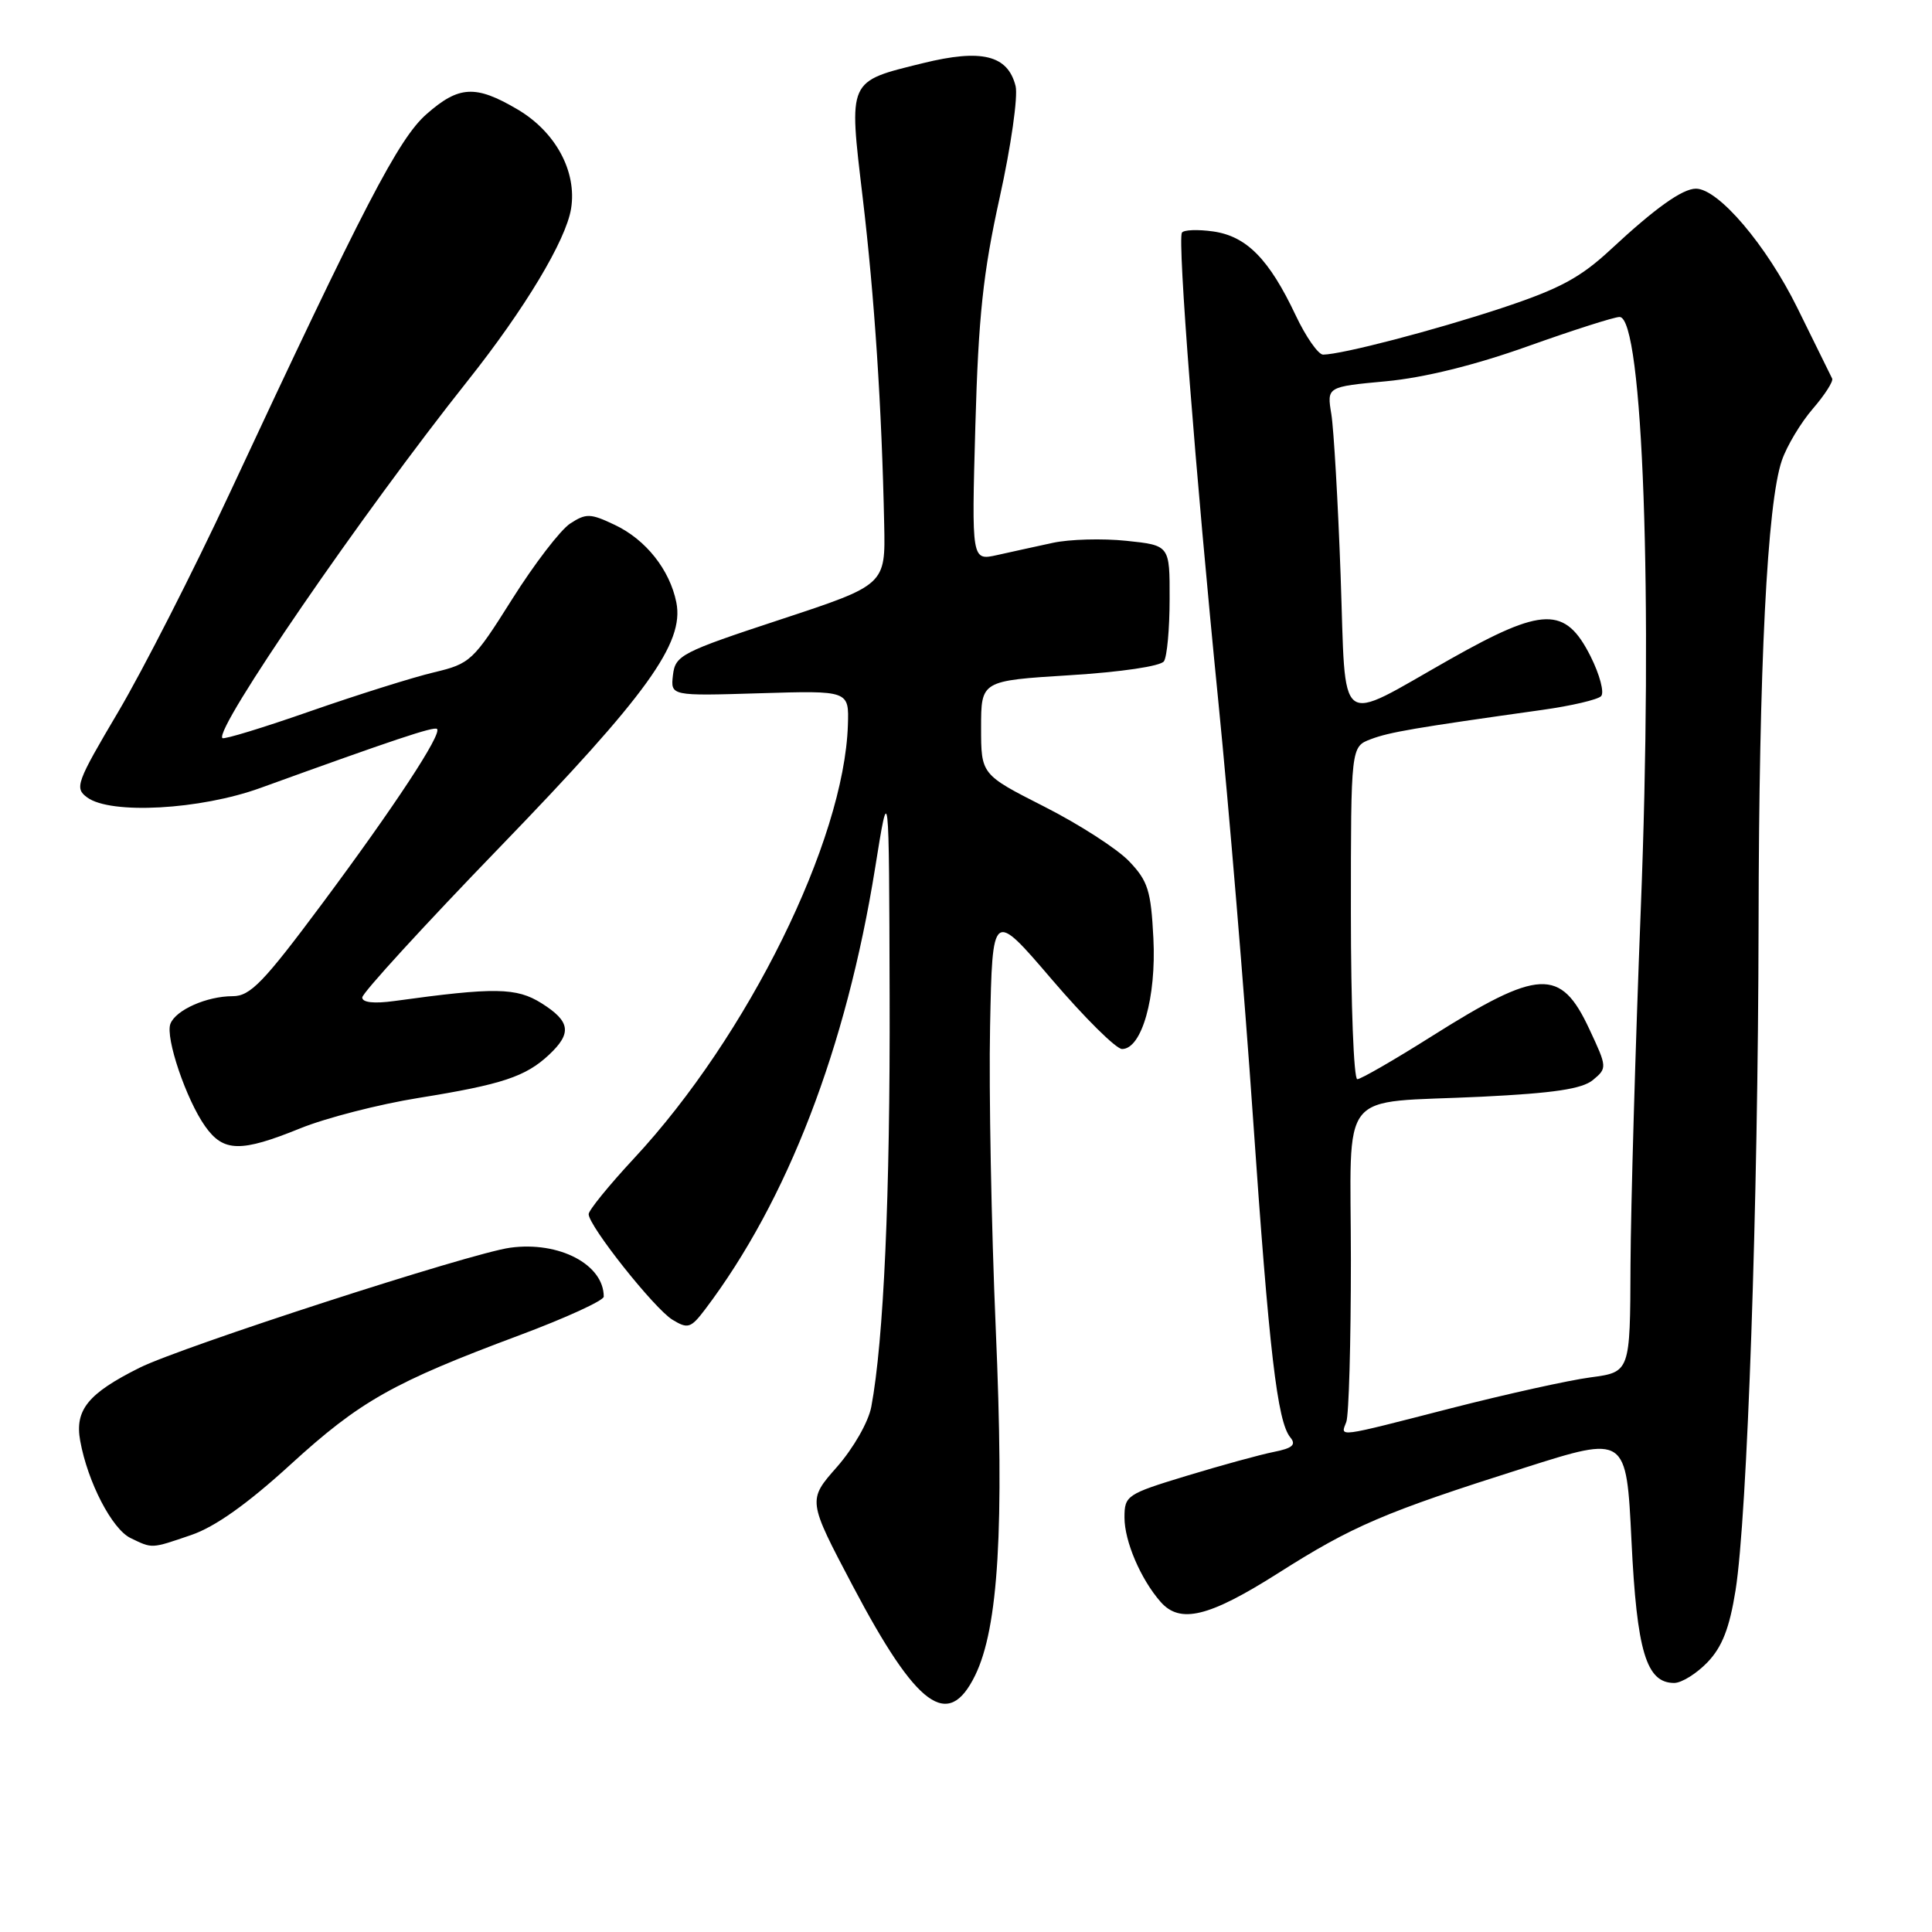 <?xml version="1.0" encoding="UTF-8" standalone="no"?>
<!DOCTYPE svg PUBLIC "-//W3C//DTD SVG 1.1//EN" "http://www.w3.org/Graphics/SVG/1.1/DTD/svg11.dtd" >
<svg xmlns="http://www.w3.org/2000/svg" xmlns:xlink="http://www.w3.org/1999/xlink" version="1.1" viewBox="0 0 256 256">
 <g >
 <path fill="currentColor"
d=" M 129.21 222.00 C 132.30 215.68 133.09 202.47 131.94 176.00 C 131.36 162.53 131.02 144.54 131.19 136.04 C 131.50 120.58 131.50 120.58 139.38 129.79 C 143.71 134.85 147.89 139.00 148.68 139.00 C 151.29 139.00 153.23 132.16 152.83 124.34 C 152.51 117.99 152.11 116.73 149.60 114.11 C 148.03 112.47 142.97 109.21 138.37 106.88 C 130.00 102.63 130.00 102.63 130.00 96.41 C 130.00 90.20 130.00 90.20 141.75 89.47 C 148.55 89.05 153.81 88.27 154.23 87.62 C 154.64 87.01 154.98 83.30 154.98 79.38 C 155.00 72.26 155.00 72.26 149.25 71.66 C 146.09 71.33 141.70 71.45 139.50 71.93 C 137.30 72.41 133.98 73.13 132.12 73.55 C 128.74 74.30 128.74 74.30 129.24 56.40 C 129.65 41.90 130.26 36.16 132.46 26.19 C 133.96 19.41 134.91 12.76 134.57 11.40 C 133.54 7.30 130.07 6.45 122.29 8.37 C 112.27 10.84 112.45 10.45 114.31 26.17 C 115.88 39.37 116.84 54.02 117.16 69.50 C 117.33 77.50 117.33 77.50 103.41 82.09 C 90.27 86.42 89.48 86.83 89.17 89.45 C 88.85 92.22 88.85 92.22 100.67 91.86 C 112.50 91.50 112.50 91.50 112.35 96.07 C 111.86 111.40 99.09 137.28 84.02 153.48 C 80.71 157.04 78.00 160.37 78.00 160.88 C 78.00 162.44 86.71 173.41 89.10 174.87 C 91.15 176.12 91.54 175.99 93.43 173.50 C 104.34 159.08 112.13 138.86 115.96 115.00 C 117.80 103.50 117.80 103.50 117.88 132.00 C 117.96 158.31 117.10 177.63 115.45 186.41 C 115.07 188.42 113.09 191.88 110.90 194.38 C 107.01 198.79 107.01 198.79 113.00 210.15 C 121.51 226.28 125.64 229.30 129.21 222.00 Z  M 226.26 220.25 C 228.20 218.22 229.17 215.73 229.97 210.72 C 231.53 200.94 232.96 159.52 233.02 122.50 C 233.07 88.21 234.16 66.64 236.11 61.00 C 236.77 59.08 238.62 56.00 240.21 54.16 C 241.80 52.32 242.95 50.52 242.77 50.16 C 242.59 49.80 240.51 45.59 238.17 40.82 C 234.06 32.48 227.70 25.00 224.72 25.00 C 222.93 25.00 219.33 27.57 213.48 33.01 C 209.40 36.81 206.67 38.27 198.98 40.82 C 189.97 43.80 177.86 46.95 175.32 46.99 C 174.68 46.99 173.03 44.64 171.67 41.75 C 168.16 34.33 165.19 31.31 160.77 30.67 C 158.72 30.38 156.84 30.45 156.61 30.83 C 156.01 31.79 158.39 62.43 161.44 93.00 C 162.84 107.03 164.90 131.78 166.02 148.00 C 168.17 179.14 169.25 188.39 170.98 190.47 C 171.78 191.44 171.26 191.90 168.77 192.39 C 166.97 192.75 161.79 194.17 157.25 195.55 C 149.29 197.97 149.00 198.17 149.00 201.08 C 149.00 204.23 151.15 209.25 153.78 212.25 C 156.36 215.20 160.18 214.27 169.30 208.49 C 179.27 202.16 183.36 200.41 202.00 194.49 C 215.50 190.20 215.50 190.20 216.18 204.17 C 216.89 218.83 218.14 223.00 221.84 223.00 C 222.82 223.00 224.81 221.76 226.26 220.25 Z  M 25.33 203.40 C 28.48 202.33 32.78 199.28 38.47 194.08 C 47.70 185.65 52.05 183.19 68.85 176.92 C 74.98 174.63 80.00 172.33 80.00 171.81 C 80.00 167.54 74.07 164.44 67.59 165.33 C 62.33 166.05 24.13 178.43 18.50 181.23 C 11.66 184.64 9.88 186.83 10.63 190.93 C 11.62 196.39 14.85 202.62 17.30 203.80 C 20.22 205.21 19.98 205.23 25.33 203.40 Z  M 39.79 149.51 C 43.16 148.14 50.22 146.32 55.47 145.48 C 66.53 143.70 69.64 142.67 72.75 139.76 C 75.81 136.89 75.58 135.34 71.75 132.93 C 68.43 130.85 65.57 130.80 52.25 132.64 C 49.55 133.01 48.00 132.84 48.00 132.17 C 48.00 131.58 56.21 122.61 66.25 112.23 C 85.75 92.06 90.69 85.21 89.62 79.83 C 88.75 75.50 85.58 71.50 81.46 69.55 C 78.22 68.01 77.66 68.00 75.54 69.38 C 74.25 70.23 70.79 74.74 67.85 79.41 C 62.70 87.59 62.32 87.94 57.50 89.09 C 54.75 89.74 47.40 92.05 41.17 94.22 C 34.94 96.40 29.68 98.01 29.47 97.80 C 28.34 96.67 47.94 68.11 62.00 50.42 C 69.53 40.94 74.99 31.85 75.67 27.65 C 76.47 22.72 73.61 17.44 68.53 14.47 C 63.02 11.23 60.80 11.35 56.52 15.12 C 52.82 18.36 48.23 27.20 30.42 65.38 C 25.58 75.76 18.94 88.78 15.68 94.30 C 10.11 103.72 9.85 104.42 11.56 105.67 C 14.68 107.95 26.52 107.30 34.50 104.41 C 52.15 98.02 57.53 96.22 57.91 96.59 C 58.59 97.25 52.26 106.88 42.68 119.75 C 34.90 130.20 33.16 132.00 30.83 132.00 C 27.40 132.00 23.28 133.83 22.58 135.66 C 21.88 137.47 24.68 145.72 27.19 149.25 C 29.61 152.67 31.90 152.71 39.79 149.51 Z  M 178.39 188.42 C 178.73 187.55 179.00 177.93 179.00 167.03 C 179.00 143.73 176.99 146.26 196.33 145.32 C 205.90 144.85 209.65 144.29 211.08 143.10 C 212.97 141.53 212.96 141.41 210.59 136.35 C 206.78 128.19 203.94 128.33 189.60 137.38 C 184.70 140.47 180.31 143.00 179.85 143.00 C 179.38 143.00 179.00 133.09 179.00 120.98 C 179.00 98.95 179.00 98.95 181.63 97.95 C 184.11 97.01 187.38 96.45 204.40 94.06 C 208.20 93.53 211.69 92.71 212.15 92.25 C 212.61 91.79 211.98 89.40 210.75 86.95 C 207.41 80.33 204.47 80.39 192.18 87.33 C 176.91 95.96 178.38 97.08 177.64 76.27 C 177.29 66.50 176.73 56.87 176.41 54.88 C 175.81 51.25 175.81 51.25 183.66 50.52 C 188.69 50.05 195.42 48.39 202.42 45.89 C 208.42 43.75 213.90 42.00 214.60 42.00 C 217.70 42.00 219.04 79.35 217.41 120.50 C 216.70 138.65 216.09 159.87 216.05 167.66 C 216.00 181.81 216.00 181.81 210.75 182.51 C 207.86 182.89 199.54 184.74 192.27 186.60 C 176.89 190.55 177.61 190.46 178.39 188.42 Z "/>
</g>
</svg>